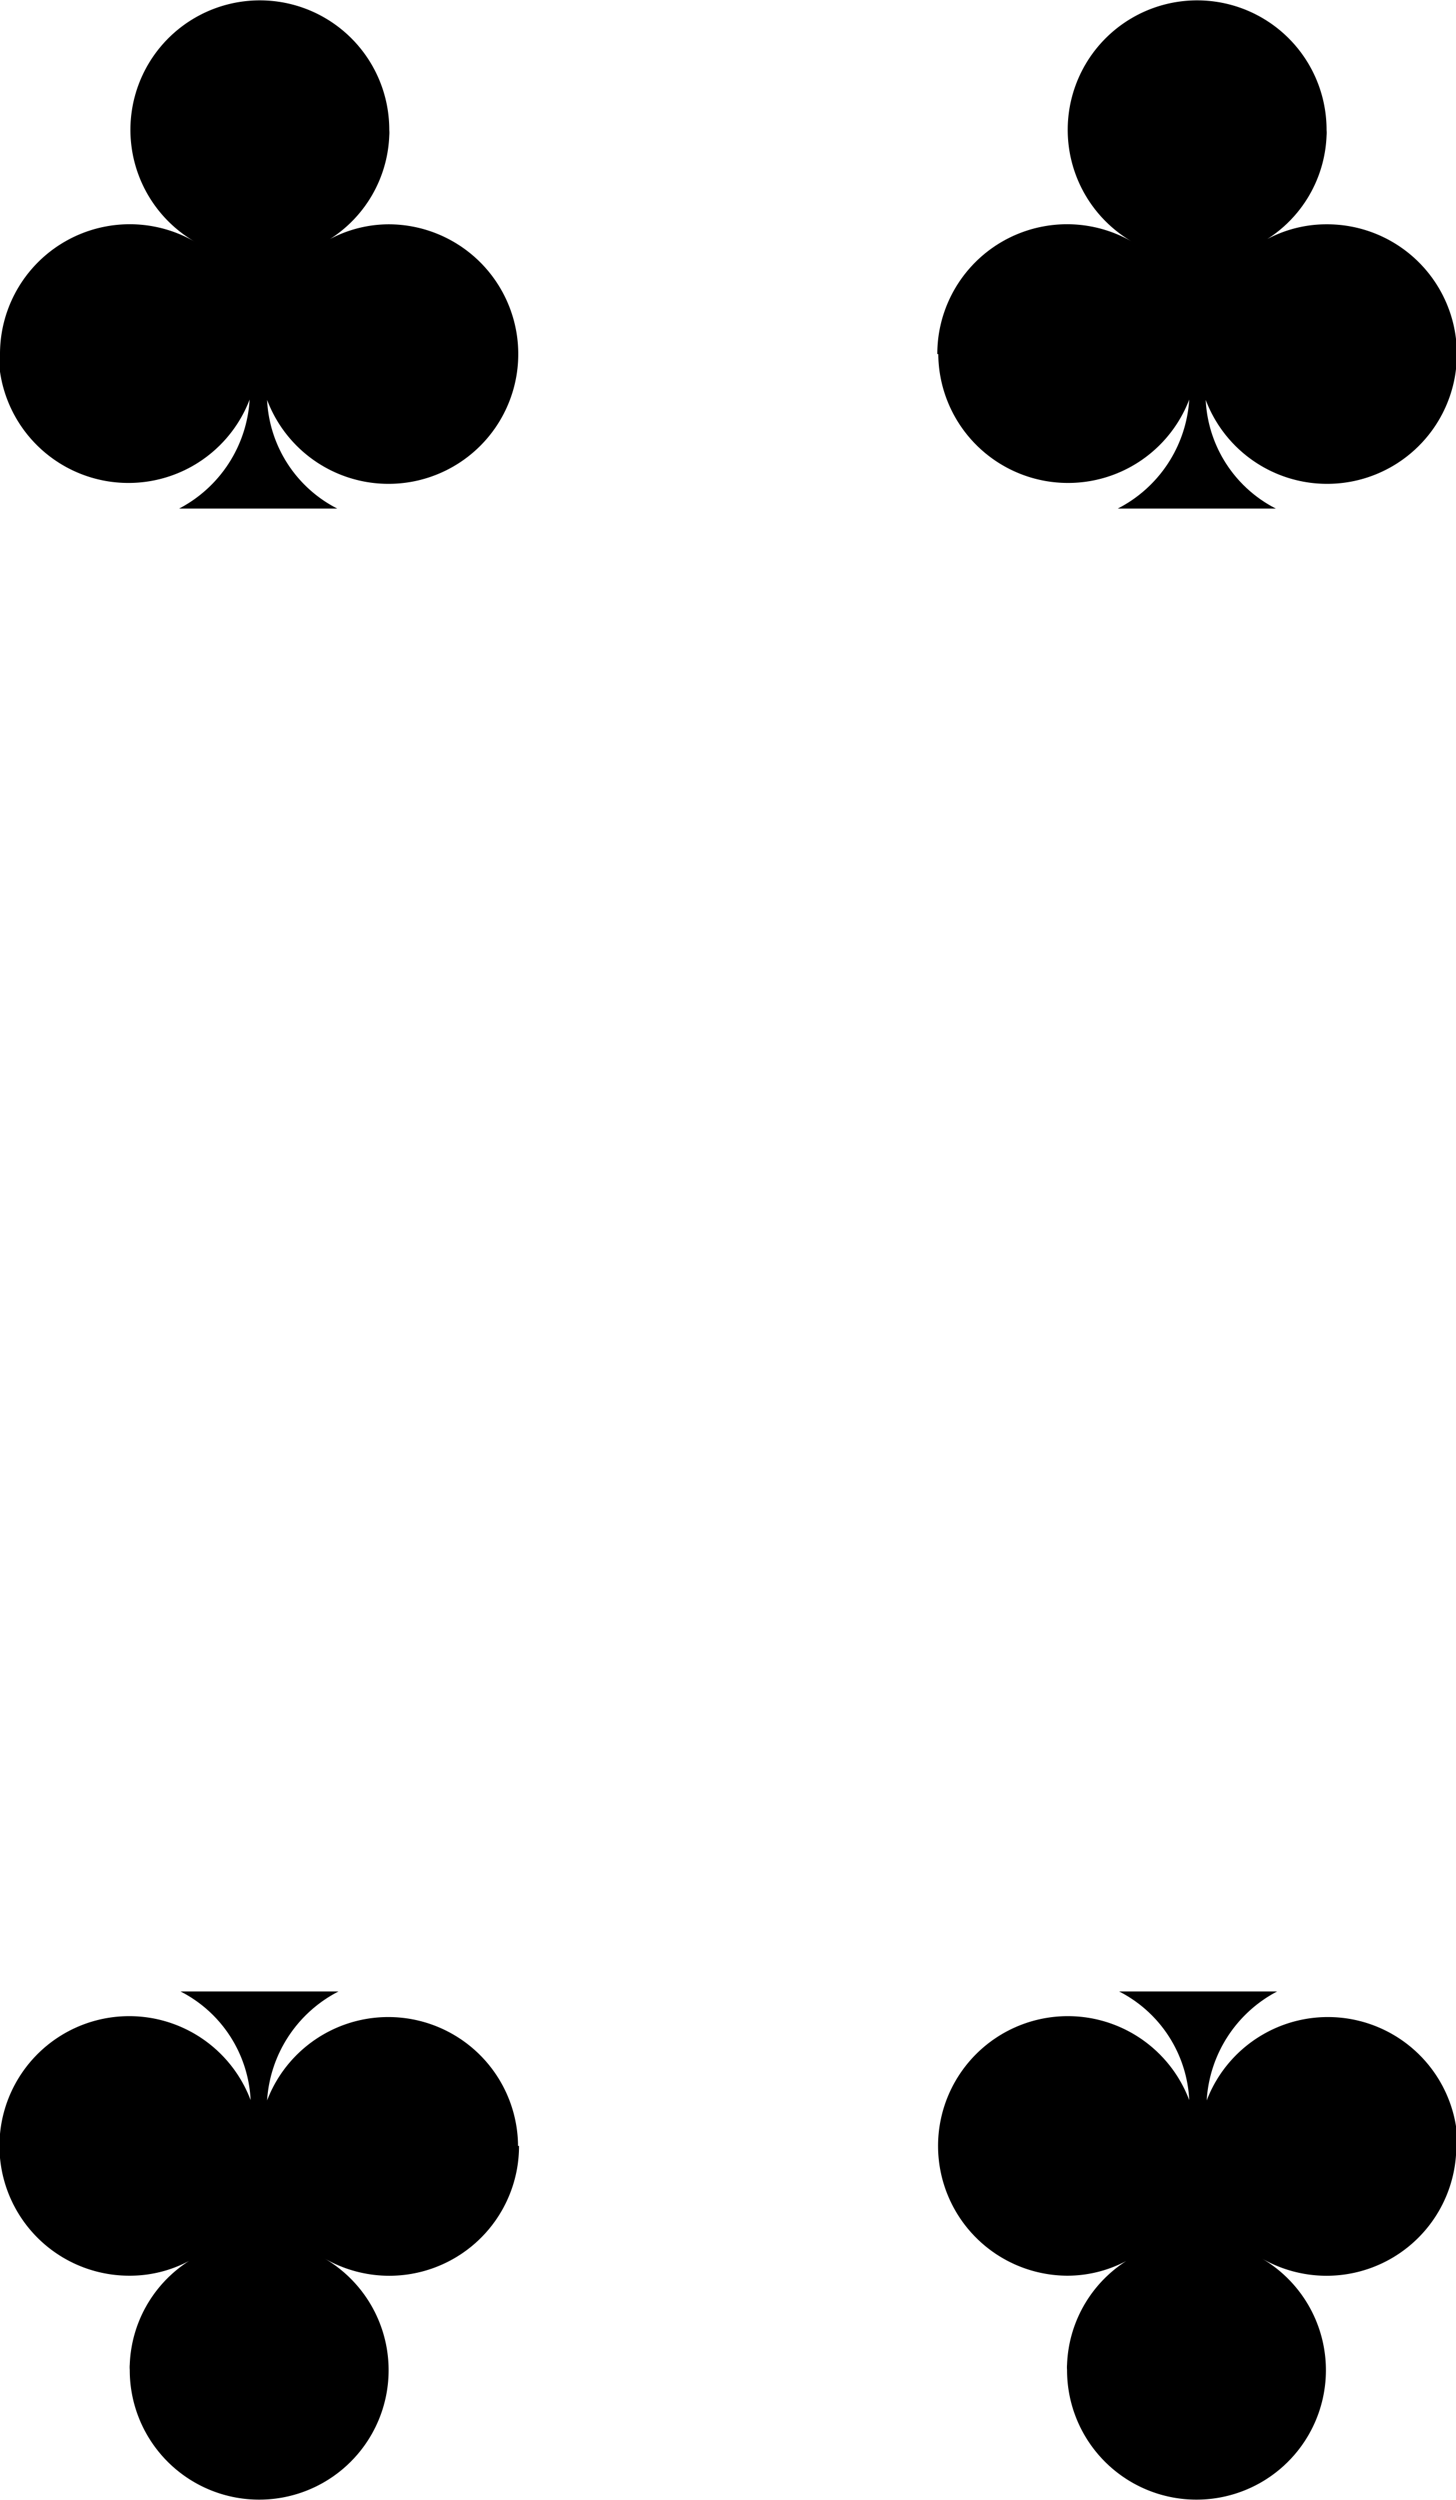 <svg id="cards" xmlns="http://www.w3.org/2000/svg" viewBox="0 0 44.21 75.9"><path d="M17.89,27.8a3.94,3.94,0,0,1,5.9-3.42A3.93,3.93,0,1,1,29.71,21a.92.92,0,0,1,0,.16,3.9,3.9,0,0,1-2.06,3.3h0a3.82,3.82,0,0,1,2.06-.6A3.94,3.94,0,1,1,26,29.19a3.91,3.91,0,0,0,2.13,3.3h-4.8a4,4,0,0,0,2.14-3.31,3.94,3.94,0,0,1-7.62-1.38Z" transform="translate(-17.89 -17.05)"/><path d="M46.35,27.8a3.94,3.94,0,0,1,5.9-3.42A3.93,3.93,0,1,1,58.17,21a.92.92,0,0,1,0,.16,3.9,3.9,0,0,1-2.06,3.3h0a3.82,3.82,0,0,1,2.06-.6,3.94,3.94,0,1,1-3.67,5.33,3.91,3.91,0,0,0,2.13,3.3h-4.8A4,4,0,0,0,54,29.18a3.94,3.94,0,0,1-7.62-1.38Z" transform="translate(-17.89 -17.05)"/><path d="M62.11,82.2a3.94,3.94,0,0,1-5.9,3.42A3.93,3.93,0,1,1,50.29,89a.92.92,0,0,1,0-.16,3.9,3.9,0,0,1,2.06-3.3h0a3.82,3.82,0,0,1-2.06.6A3.94,3.94,0,1,1,54,80.81a3.91,3.91,0,0,0-2.13-3.3h4.8a4,4,0,0,0-2.14,3.31,3.94,3.94,0,0,1,7.62,1.38Z" transform="translate(-17.89 -17.05)"/><path d="M33.65,82.2a3.94,3.94,0,0,1-5.9,3.42A3.93,3.93,0,1,1,21.83,89a.92.92,0,0,1,0-.16,3.9,3.9,0,0,1,2.06-3.3h0a3.82,3.82,0,0,1-2.06.6,3.94,3.94,0,1,1,3.67-5.33,3.91,3.91,0,0,0-2.13-3.3h4.8A4,4,0,0,0,26,80.82a3.94,3.94,0,0,1,7.62,1.38Z" transform="translate(-17.89 -17.05)"/></svg>